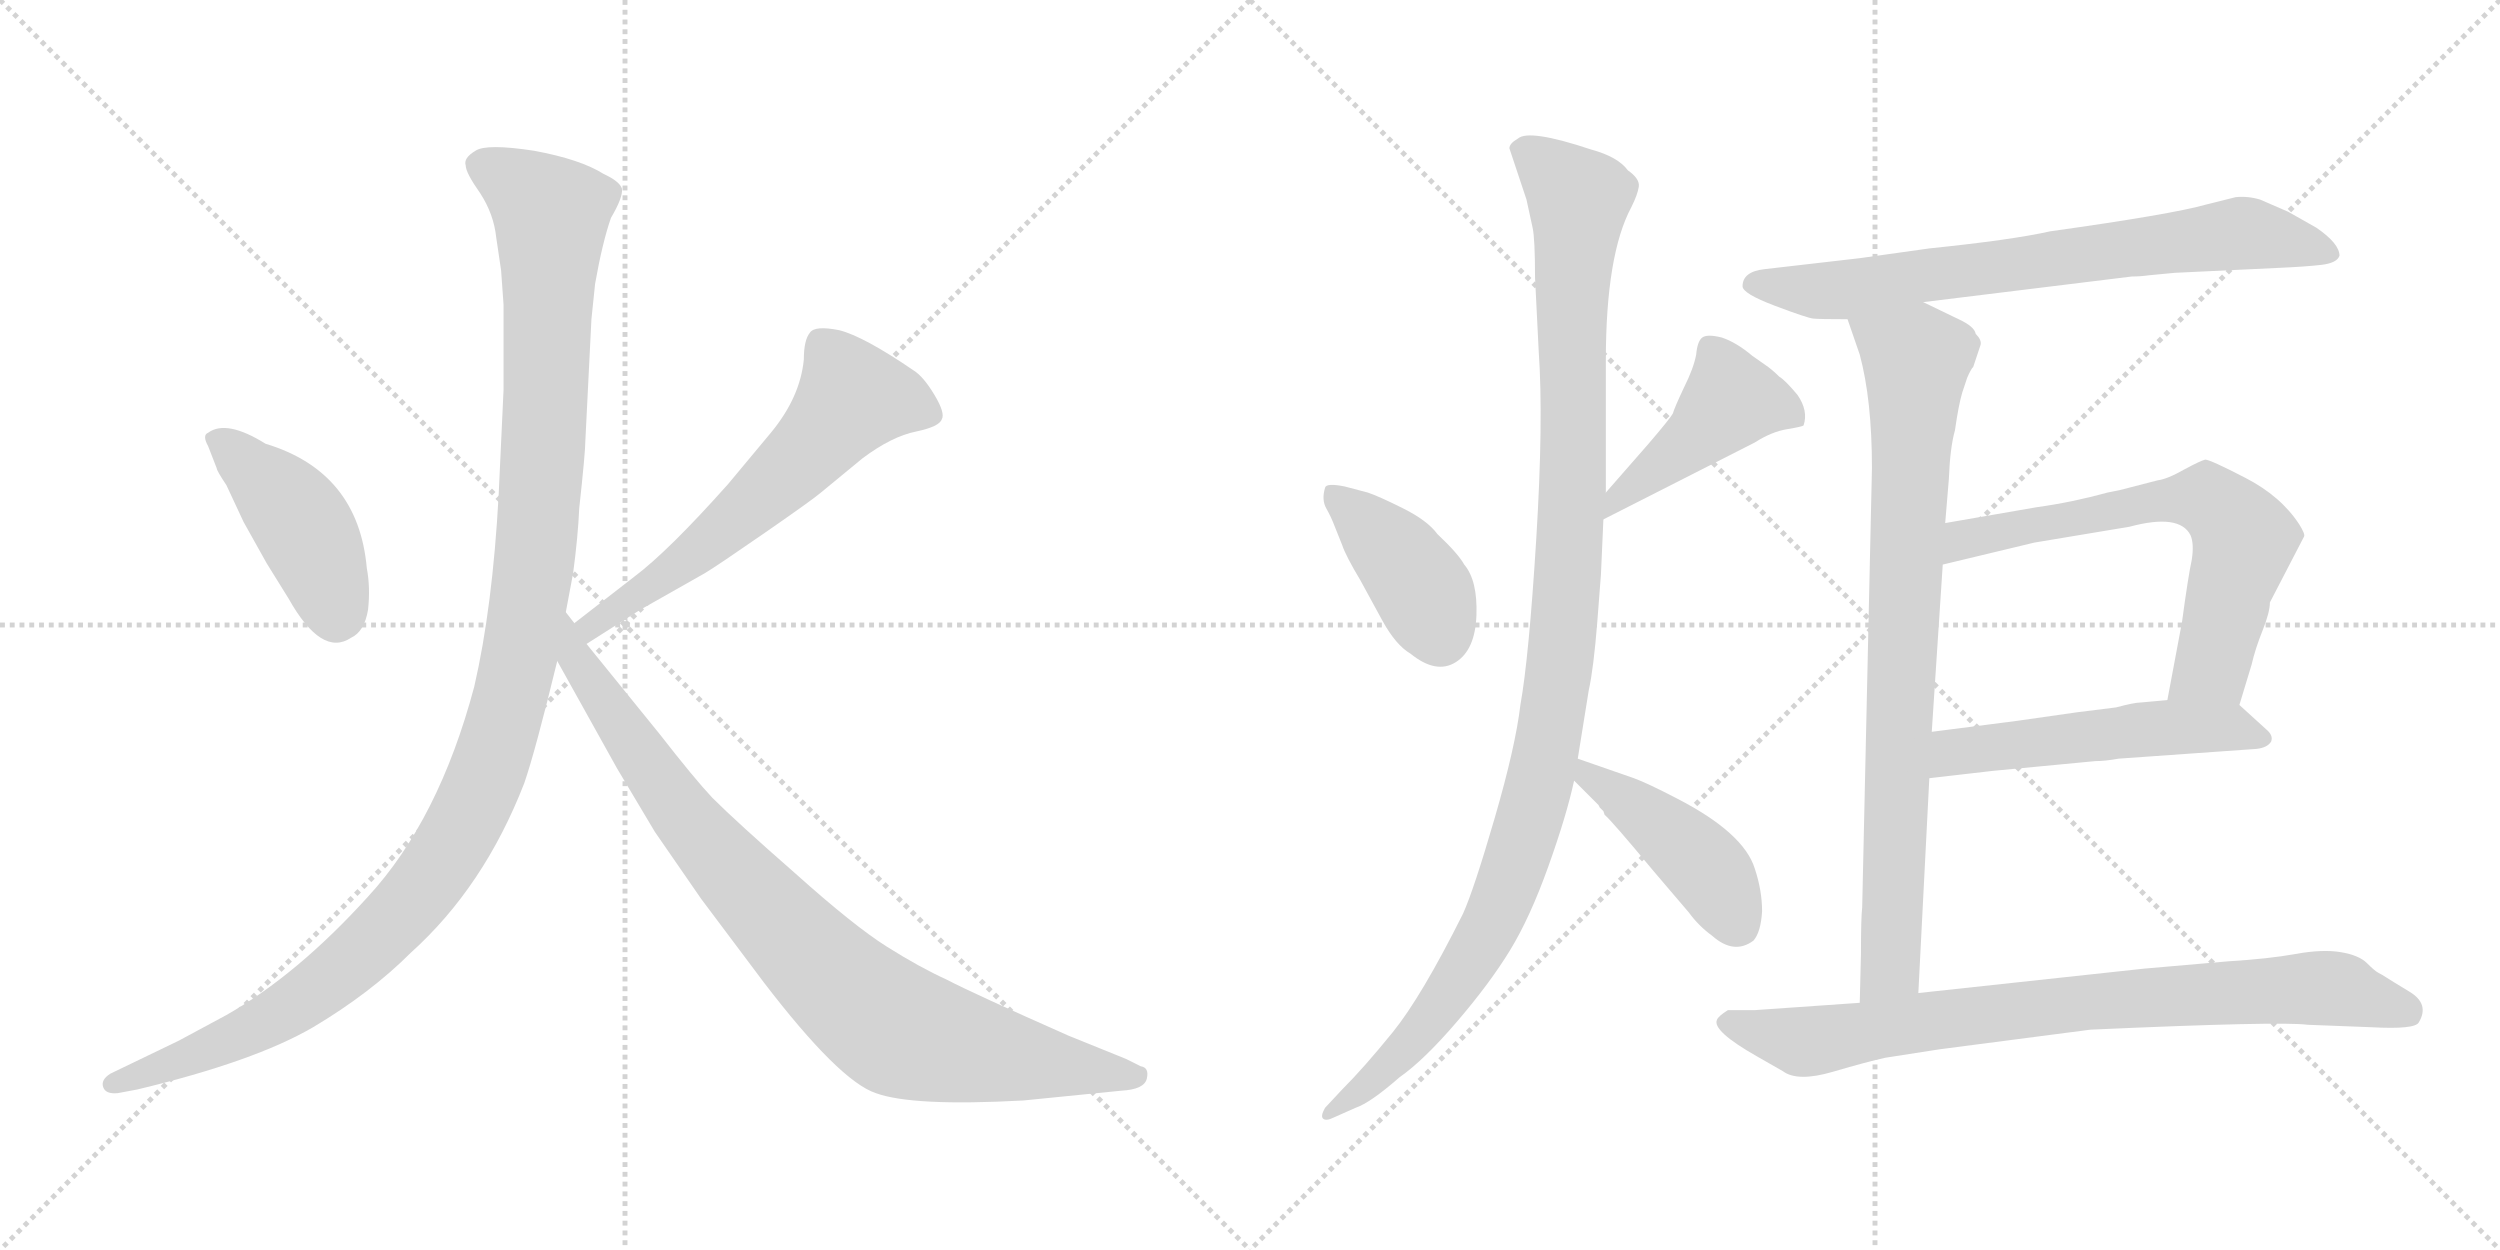 <svg version="1.1" viewBox="0 0 2048 1024" xmlns="http://www.w3.org/2000/svg">
  <g stroke="lightgray" stroke-dasharray="1,1" stroke-width="1" transform="scale(4, 4)">
    <line x1="0" y1="0" x2="256" y2="256"></line>
    <line x1="256" y1="0" x2="0" y2="256"></line>
    <line x1="128" y1="0" x2="128" y2="256"></line>
    <line x1="0" y1="128" x2="256" y2="128"></line>
    <line x1="256" y1="0" x2="512" y2="256"></line>
    <line x1="512" y1="0" x2="256" y2="256"></line>
    <line x1="384" y1="0" x2="384" y2="256"></line>
    <line x1="256" y1="128" x2="512" y2="128"></line>
  </g>
<g transform="scale(1, -1) translate(0, -850)">
   <style type="text/css">
    @keyframes keyframes0 {
      from {
       stroke: black;
       stroke-dashoffset: 436;
       stroke-width: 128;
       }
       59% {
       animation-timing-function: step-end;
       stroke: black;
       stroke-dashoffset: 0;
       stroke-width: 128;
       }
       to {
       stroke: black;
       stroke-width: 1024;
       }
       }
       #make-me-a-hanzi-animation-0 {
         animation: keyframes0 0.605s both;
         animation-delay: 0s;
         animation-timing-function: linear;
       }
    @keyframes keyframes1 {
      from {
       stroke: black;
       stroke-dashoffset: 614;
       stroke-width: 128;
       }
       67% {
       animation-timing-function: step-end;
       stroke: black;
       stroke-dashoffset: 0;
       stroke-width: 128;
       }
       to {
       stroke: black;
       stroke-width: 1024;
       }
       }
       #make-me-a-hanzi-animation-1 {
         animation: keyframes1 0.75s both;
         animation-delay: 0.605s;
         animation-timing-function: linear;
       }
    @keyframes keyframes2 {
      from {
       stroke: black;
       stroke-dashoffset: 1200;
       stroke-width: 128;
       }
       80% {
       animation-timing-function: step-end;
       stroke: black;
       stroke-dashoffset: 0;
       stroke-width: 128;
       }
       to {
       stroke: black;
       stroke-width: 1024;
       }
       }
       #make-me-a-hanzi-animation-2 {
         animation: keyframes2 1.227s both;
         animation-delay: 1.354s;
         animation-timing-function: linear;
       }
    @keyframes keyframes3 {
      from {
       stroke: black;
       stroke-dashoffset: 892;
       stroke-width: 128;
       }
       74% {
       animation-timing-function: step-end;
       stroke: black;
       stroke-dashoffset: 0;
       stroke-width: 128;
       }
       to {
       stroke: black;
       stroke-width: 1024;
       }
       }
       #make-me-a-hanzi-animation-3 {
         animation: keyframes3 0.976s both;
         animation-delay: 2.581s;
         animation-timing-function: linear;
       }
    @keyframes keyframes4 {
      from {
       stroke: black;
       stroke-dashoffset: 405;
       stroke-width: 128;
       }
       57% {
       animation-timing-function: step-end;
       stroke: black;
       stroke-dashoffset: 0;
       stroke-width: 128;
       }
       to {
       stroke: black;
       stroke-width: 1024;
       }
       }
       #make-me-a-hanzi-animation-4 {
         animation: keyframes4 0.58s both;
         animation-delay: 3.557s;
         animation-timing-function: linear;
       }
    @keyframes keyframes5 {
      from {
       stroke: black;
       stroke-dashoffset: 446;
       stroke-width: 128;
       }
       59% {
       animation-timing-function: step-end;
       stroke: black;
       stroke-dashoffset: 0;
       stroke-width: 128;
       }
       to {
       stroke: black;
       stroke-width: 1024;
       }
       }
       #make-me-a-hanzi-animation-5 {
         animation: keyframes5 0.613s both;
         animation-delay: 4.137s;
         animation-timing-function: linear;
       }
    @keyframes keyframes6 {
      from {
       stroke: black;
       stroke-dashoffset: 1124;
       stroke-width: 128;
       }
       79% {
       animation-timing-function: step-end;
       stroke: black;
       stroke-dashoffset: 0;
       stroke-width: 128;
       }
       to {
       stroke: black;
       stroke-width: 1024;
       }
       }
       #make-me-a-hanzi-animation-6 {
         animation: keyframes6 1.165s both;
         animation-delay: 4.75s;
         animation-timing-function: linear;
       }
    @keyframes keyframes7 {
      from {
       stroke: black;
       stroke-dashoffset: 444;
       stroke-width: 128;
       }
       59% {
       animation-timing-function: step-end;
       stroke: black;
       stroke-dashoffset: 0;
       stroke-width: 128;
       }
       to {
       stroke: black;
       stroke-width: 1024;
       }
       }
       #make-me-a-hanzi-animation-7 {
         animation: keyframes7 0.611s both;
         animation-delay: 5.914s;
         animation-timing-function: linear;
       }
    @keyframes keyframes8 {
      from {
       stroke: black;
       stroke-dashoffset: 733;
       stroke-width: 128;
       }
       70% {
       animation-timing-function: step-end;
       stroke: black;
       stroke-dashoffset: 0;
       stroke-width: 128;
       }
       to {
       stroke: black;
       stroke-width: 1024;
       }
       }
       #make-me-a-hanzi-animation-8 {
         animation: keyframes8 0.847s both;
         animation-delay: 6.526s;
         animation-timing-function: linear;
       }
    @keyframes keyframes9 {
      from {
       stroke: black;
       stroke-dashoffset: 839;
       stroke-width: 128;
       }
       73% {
       animation-timing-function: step-end;
       stroke: black;
       stroke-dashoffset: 0;
       stroke-width: 128;
       }
       to {
       stroke: black;
       stroke-width: 1024;
       }
       }
       #make-me-a-hanzi-animation-9 {
         animation: keyframes9 0.933s both;
         animation-delay: 7.372s;
         animation-timing-function: linear;
       }
    @keyframes keyframes10 {
      from {
       stroke: black;
       stroke-dashoffset: 665;
       stroke-width: 128;
       }
       68% {
       animation-timing-function: step-end;
       stroke: black;
       stroke-dashoffset: 0;
       stroke-width: 128;
       }
       to {
       stroke: black;
       stroke-width: 1024;
       }
       }
       #make-me-a-hanzi-animation-10 {
         animation: keyframes10 0.791s both;
         animation-delay: 8.305s;
         animation-timing-function: linear;
       }
    @keyframes keyframes11 {
      from {
       stroke: black;
       stroke-dashoffset: 530;
       stroke-width: 128;
       }
       63% {
       animation-timing-function: step-end;
       stroke: black;
       stroke-dashoffset: 0;
       stroke-width: 128;
       }
       to {
       stroke: black;
       stroke-width: 1024;
       }
       }
       #make-me-a-hanzi-animation-11 {
         animation: keyframes11 0.681s both;
         animation-delay: 9.096s;
         animation-timing-function: linear;
       }
    @keyframes keyframes12 {
      from {
       stroke: black;
       stroke-dashoffset: 822;
       stroke-width: 128;
       }
       73% {
       animation-timing-function: step-end;
       stroke: black;
       stroke-dashoffset: 0;
       stroke-width: 128;
       }
       to {
       stroke: black;
       stroke-width: 1024;
       }
       }
       #make-me-a-hanzi-animation-12 {
         animation: keyframes12 0.919s both;
         animation-delay: 9.777s;
         animation-timing-function: linear;
       }
</style>
<path d="M 170.5 484.5 L 177.5 466.5 Q 177.5 464.5 185.5 452.5 L 199.5 422.5 L 218.5 388.5 L 236.5 359.5 Q 263.5 311.5 287.5 327.5 Q 298.5 332.5 301.5 350.5 Q 303.5 368.5 300.5 384.5 Q 293.5 463.5 217.5 486.5 Q 185.5 506.5 170.5 495.5 Q 165.5 493.5 170.5 484.5 Z" fill="lightgray"></path> 
<path d="M 480.5 322.5 L 524.5 350.5 L 577.5 380.5 Q 587.5 386.5 626.5 413.5 Q 665.5 440.5 672.5 446.5 L 706.5 474.5 Q 730.5 492.5 750.5 496.5 Q 769.5 500.5 771.5 506.5 Q 774.5 511.5 765.5 526.5 Q 756.5 541.5 748.5 546.5 Q 707.5 574.5 687.5 579.5 Q 667.5 583.5 663.5 577.5 Q 658.5 571.5 658.5 555.5 Q 655.5 524.5 631.5 495.5 L 596.5 453.5 Q 547.5 398.5 519.5 377.5 L 470.5 339.5 C 446.5 321.5 455.5 306.5 480.5 322.5 Z" fill="lightgray"></path> 
<path d="M 406.5 655.5 L 410.5 628.5 L 412.5 600.5 L 412.5 530.5 L 408.5 444.5 Q 403.5 352.5 388.5 287.5 Q 359.5 178.5 301.5 115.5 Q 243.5 51.5 185.5 18.5 L 146.5 -2.5 L 90.5 -29.5 Q 82.5 -34.5 84.5 -40.5 Q 86.5 -46.5 96.5 -45.5 L 112.5 -42.5 Q 208.5 -19.5 256.5 8.5 Q 303.5 36.5 336.5 69.5 Q 396.5 123.5 429.5 208.5 Q 438.5 234.5 456.5 308.5 L 463.5 348.5 L 469.5 380.5 Q 473.5 410.5 474.5 433.5 Q 479.5 479.5 479.5 488.5 L 484.5 588.5 L 487.5 617.5 Q 493.5 651.5 500.5 671.5 Q 510.5 688.5 509.5 695.5 Q 507.5 701.5 494.5 707.5 Q 475.5 719.5 437.5 726.5 Q 398.5 732.5 389.5 726.5 Q 379.5 720.5 381.5 714.5 Q 381.5 708.5 393.5 691.5 Q 404.5 674.5 406.5 655.5 Z" fill="lightgray"></path> 
<path d="M 456.5 308.5 L 505.5 220.5 L 536.5 168.5 L 574.5 113.5 L 625.5 45.5 Q 687.5 -35.5 717.5 -45.5 Q 747.5 -56.5 838.5 -51.5 L 918.5 -43.5 Q 937.5 -42.5 939.5 -33.5 Q 941.5 -24.5 934.5 -23.5 L 922.5 -17.5 L 875.5 1.5 Q 796.5 36.5 775.5 47.5 Q 753.5 57.5 726.5 74.5 Q 699.5 91.5 651.5 134.5 Q 603.5 176.5 583.5 196.5 Q 568.5 212.5 540.5 248.5 L 480.5 322.5 L 470.5 339.5 L 463.5 348.5 C 446.5 373.5 441.5 334.5 456.5 308.5 Z" fill="lightgray"></path> 
<path d="M 1120.5 446.5 L 1101.5 451.5 Q 1086.5 454.5 1085.5 450.5 Q 1082.5 440.5 1086.5 433.5 Q 1090.5 426.5 1093.5 418.5 L 1099.5 403.5 Q 1102.5 394.5 1114.5 374.5 L 1132.5 341.5 Q 1143.5 321.5 1155.5 314.5 Q 1176.5 297.5 1192.5 307.5 Q 1208.5 317.5 1209.5 346.0 Q 1210.5 374.5 1199.5 387.5 Q 1194.5 396.5 1177.5 412.5 Q 1169.5 423.5 1149.5 433.5 Q 1129.5 443.5 1120.5 446.5 Z" fill="lightgray"></path> 
<path d="M 1313.5 424.5 L 1437.5 487.5 Q 1451.5 496.5 1464.5 498.5 Q 1476.5 500.5 1477.5 501.5 Q 1481.5 513.5 1472.5 526.5 Q 1462.5 538.5 1457.5 541.5 Q 1451.5 547.5 1445.5 551.5 L 1435.5 558.5 Q 1422.5 569.5 1410.5 573.5 Q 1398.5 576.5 1394.5 573.5 Q 1390.5 570.5 1389.5 559.5 Q 1387.5 548.5 1379.5 532.5 Q 1371.5 515.5 1370.5 511.5 Q 1368.5 507.5 1350.5 486.5 L 1315.5 446.5 C 1295.5 423.5 1286.5 410.5 1313.5 424.5 Z" fill="lightgray"></path> 
<path d="M 1315.5 446.5 L 1315.5 554.5 Q 1315.5 641.5 1336.5 680.5 Q 1341.5 690.5 1342.5 697.0 Q 1343.5 703.5 1333.5 710.5 Q 1325.5 721.5 1303.5 727.5 Q 1252.5 744.5 1243.5 736.5 Q 1236.5 732.5 1236.5 728.5 L 1250.5 686.5 L 1255.5 663.5 Q 1257.5 654.5 1257.5 622.5 L 1260.5 562.5 Q 1264.5 505.5 1258.5 408.5 Q 1252.5 311.5 1245.5 272.5 Q 1241.5 238.5 1224.5 180.0 Q 1207.5 121.5 1198.5 101.5 Q 1164.5 33.5 1141.0 4.5 Q 1117.5 -24.5 1099.5 -42.5 L 1085.5 -57.5 Q 1081.5 -64.5 1084.0 -66.5 Q 1086.5 -68.5 1092.5 -65.5 L 1110.5 -57.5 Q 1122.5 -53.5 1146.5 -32.5 Q 1166.5 -18.5 1193.5 13.0 Q 1220.5 44.5 1237.0 71.5 Q 1253.5 98.5 1268.5 140.5 Q 1283.5 182.5 1289.5 210.5 L 1292.5 228.5 L 1301.5 284.5 Q 1305.5 302.5 1308.5 340.5 Q 1311.5 378.5 1311.5 379.5 L 1313.5 424.5 L 1315.5 446.5 Z" fill="lightgray"></path> 
<path d="M 1289.5 210.5 L 1309.5 190.5 L 1310.5 188.5 L 1313.5 185.5 L 1314.5 182.5 Q 1320.5 177.5 1354.5 136.5 L 1383.5 102.5 Q 1391.5 91.5 1402.5 83.5 Q 1420.5 67.5 1436.5 79.5 Q 1442.5 86.5 1443.5 103.5 Q 1443.5 120.5 1437.5 138.5 Q 1428.5 167.5 1374.5 195.5 Q 1349.5 208.5 1338.5 212.5 L 1292.5 228.5 C 1264.5 238.5 1268.5 231.5 1289.5 210.5 Z" fill="lightgray"></path> 
<path d="M 1575.5 602.5 L 1746.5 623.5 Q 1753.5 623.5 1760.5 624.5 L 1781.5 626.5 L 1865.5 630.5 Q 1888.5 631.5 1901.5 633.0 Q 1914.5 634.5 1916.5 640.5 Q 1916.5 650.5 1897.5 663.5 L 1874.5 676.5 L 1851.5 686.5 Q 1841.5 689.5 1831.5 688.5 L 1807.5 682.5 Q 1779.5 674.5 1679.5 660.5 Q 1648.5 653.5 1580.5 646.5 L 1523.5 638.5 L 1445.5 629.5 Q 1427.5 627.5 1427.5 615.5 Q 1427.5 609.5 1454.0 599.5 Q 1480.5 589.5 1485.5 589.0 Q 1490.5 588.5 1513.5 588.5 L 1575.5 602.5 Z" fill="lightgray"></path> 
<path d="M 1618.5 576.5 Q 1617.5 582.5 1604.5 588.5 L 1575.5 602.5 C 1548.5 615.5 1503.5 616.5 1513.5 588.5 L 1523.5 559.5 Q 1533.5 522.5 1533.5 466.5 L 1525.5 106.5 Q 1524.5 98.5 1524.5 68.5 L 1523.5 28.5 C 1522.5 -1.5 1569.5 6.5 1571.5 36.5 L 1580.5 212.5 L 1582.5 250.5 L 1591.5 387.5 L 1593.5 421.5 L 1596.5 457.5 Q 1597.5 483.5 1601.5 497.5 Q 1604.5 518.5 1607.5 528.5 L 1611.5 540.5 Q 1614.5 547.5 1616.5 549.5 L 1622.5 567.5 Q 1623.5 571.5 1618.5 576.5 Z" fill="lightgray"></path> 
<path d="M 1834.5 272.5 L 1844.5 305.5 Q 1847.5 318.5 1853.5 333.5 Q 1859.5 348.5 1859.5 356.5 L 1887.5 410.5 Q 1888.5 412.5 1883.5 420.5 Q 1868.5 443.5 1839.5 458.5 Q 1810.5 473.5 1806.5 473.5 Q 1802.5 472.5 1789.5 465.5 Q 1775.5 457.5 1767.5 456.5 Q 1759.5 454.5 1736.5 448.5 L 1726.5 446.5 Q 1697.5 438.5 1668.5 434.5 L 1593.5 421.5 C 1563.5 416.5 1562.5 380.5 1591.5 387.5 L 1666.5 405.5 L 1744.5 418.5 Q 1785.5 429.5 1794.5 411.5 Q 1797.5 404.5 1795.5 391.5 Q 1792.5 377.5 1787.5 340.5 L 1775.5 276.5 C 1769.5 247.5 1825.5 243.5 1834.5 272.5 Z" fill="lightgray"></path> 
<path d="M 1580.5 212.5 L 1632.5 218.5 L 1716.5 226.5 Q 1724.5 226.5 1735.5 228.5 L 1848.5 236.5 Q 1857.5 237.5 1860.5 242.5 Q 1862.5 247.5 1856.5 252.5 L 1834.5 272.5 C 1825.5 281.5 1805.5 279.5 1775.5 276.5 L 1753.5 274.5 Q 1748.5 274.5 1733.5 270.5 L 1701.5 266.5 L 1652.5 259.5 L 1582.5 250.5 C 1552.5 246.5 1550.5 209.5 1580.5 212.5 Z" fill="lightgray"></path> 
<path d="M 1523.5 28.5 L 1437.5 22.5 L 1415.5 22.5 Q 1407.5 17.5 1406.5 14.5 Q 1402.5 5.5 1439.5 -15.5 L 1460.5 -27.5 Q 1472.5 -36.5 1501.5 -28.0 Q 1530.5 -19.5 1544.5 -16.5 L 1589.5 -9.5 L 1712.5 6.5 Q 1868.5 13.5 1890.5 10.5 L 1942.5 8.5 Q 1978.5 6.5 1981.5 12.5 Q 1990.5 27.5 1974.0 37.5 Q 1957.5 47.5 1954.5 49.5 Q 1951.5 51.5 1948.5 53.0 Q 1945.5 54.5 1939.0 61.0 Q 1932.5 67.5 1917.5 70.0 Q 1902.5 72.5 1880.5 68.5 Q 1858.5 64.5 1825.5 62.5 L 1756.5 56.5 L 1571.5 36.5 L 1523.5 28.5 Z" fill="lightgray"></path> 
      <clipPath id="make-me-a-hanzi-clip-0">
      <path d="M 170.5 484.5 L 177.5 466.5 Q 177.5 464.5 185.5 452.5 L 199.5 422.5 L 218.5 388.5 L 236.5 359.5 Q 263.5 311.5 287.5 327.5 Q 298.5 332.5 301.5 350.5 Q 303.5 368.5 300.5 384.5 Q 293.5 463.5 217.5 486.5 Q 185.5 506.5 170.5 495.5 Q 165.5 493.5 170.5 484.5 Z" fill="lightgray"></path>
      </clipPath>
      <path clip-path="url(#make-me-a-hanzi-clip-0)" d="M 178.5 490.5 L 244.5 424.5 L 263.5 387.5 L 275.5 344.5 " fill="none" id="make-me-a-hanzi-animation-0" stroke-dasharray="308 616" stroke-linecap="round"></path>

      <clipPath id="make-me-a-hanzi-clip-1">
      <path d="M 480.5 322.5 L 524.5 350.5 L 577.5 380.5 Q 587.5 386.5 626.5 413.5 Q 665.5 440.5 672.5 446.5 L 706.5 474.5 Q 730.5 492.5 750.5 496.5 Q 769.5 500.5 771.5 506.5 Q 774.5 511.5 765.5 526.5 Q 756.5 541.5 748.5 546.5 Q 707.5 574.5 687.5 579.5 Q 667.5 583.5 663.5 577.5 Q 658.5 571.5 658.5 555.5 Q 655.5 524.5 631.5 495.5 L 596.5 453.5 Q 547.5 398.5 519.5 377.5 L 470.5 339.5 C 446.5 321.5 455.5 306.5 480.5 322.5 Z" fill="lightgray"></path>
      </clipPath>
      <path clip-path="url(#make-me-a-hanzi-clip-1)" d="M 762.5 510.5 L 733.5 521.5 L 698.5 523.5 L 620.5 440.5 L 550.5 382.5 L 494.5 346.5 L 483.5 329.5 " fill="none" id="make-me-a-hanzi-animation-1" stroke-dasharray="486 972" stroke-linecap="round"></path>

      <clipPath id="make-me-a-hanzi-clip-2">
      <path d="M 406.5 655.5 L 410.5 628.5 L 412.5 600.5 L 412.5 530.5 L 408.5 444.5 Q 403.5 352.5 388.5 287.5 Q 359.5 178.5 301.5 115.5 Q 243.5 51.5 185.5 18.5 L 146.5 -2.5 L 90.5 -29.5 Q 82.5 -34.5 84.5 -40.5 Q 86.5 -46.5 96.5 -45.5 L 112.5 -42.5 Q 208.5 -19.5 256.5 8.5 Q 303.5 36.5 336.5 69.5 Q 396.5 123.5 429.5 208.5 Q 438.5 234.5 456.5 308.5 L 463.5 348.5 L 469.5 380.5 Q 473.5 410.5 474.5 433.5 Q 479.5 479.5 479.5 488.5 L 484.5 588.5 L 487.5 617.5 Q 493.5 651.5 500.5 671.5 Q 510.5 688.5 509.5 695.5 Q 507.5 701.5 494.5 707.5 Q 475.5 719.5 437.5 726.5 Q 398.5 732.5 389.5 726.5 Q 379.5 720.5 381.5 714.5 Q 381.5 708.5 393.5 691.5 Q 404.5 674.5 406.5 655.5 Z" fill="lightgray"></path>
      </clipPath>
      <path clip-path="url(#make-me-a-hanzi-clip-2)" d="M 394.5 714.5 L 424.5 698.5 L 451.5 670.5 L 438.5 391.5 L 420.5 286.5 L 397.5 212.5 L 346.5 123.5 L 283.5 58.5 L 196.5 1.5 L 92.5 -37.5 " fill="none" id="make-me-a-hanzi-animation-2" stroke-dasharray="1072 2144" stroke-linecap="round"></path>

      <clipPath id="make-me-a-hanzi-clip-3">
      <path d="M 456.5 308.5 L 505.5 220.5 L 536.5 168.5 L 574.5 113.5 L 625.5 45.5 Q 687.5 -35.5 717.5 -45.5 Q 747.5 -56.5 838.5 -51.5 L 918.5 -43.5 Q 937.5 -42.5 939.5 -33.5 Q 941.5 -24.5 934.5 -23.5 L 922.5 -17.5 L 875.5 1.5 Q 796.5 36.5 775.5 47.5 Q 753.5 57.5 726.5 74.5 Q 699.5 91.5 651.5 134.5 Q 603.5 176.5 583.5 196.5 Q 568.5 212.5 540.5 248.5 L 480.5 322.5 L 470.5 339.5 L 463.5 348.5 C 446.5 373.5 441.5 334.5 456.5 308.5 Z" fill="lightgray"></path>
      </clipPath>
      <path clip-path="url(#make-me-a-hanzi-clip-3)" d="M 463.5 341.5 L 469.5 313.5 L 554.5 188.5 L 615.5 117.5 L 706.5 27.5 L 755.5 -0.5 L 930.5 -31.5 " fill="none" id="make-me-a-hanzi-animation-3" stroke-dasharray="764 1528" stroke-linecap="round"></path>

      <clipPath id="make-me-a-hanzi-clip-4">
      <path d="M 1120.5 446.5 L 1101.5 451.5 Q 1086.5 454.5 1085.5 450.5 Q 1082.5 440.5 1086.5 433.5 Q 1090.5 426.5 1093.5 418.5 L 1099.5 403.5 Q 1102.5 394.5 1114.5 374.5 L 1132.5 341.5 Q 1143.5 321.5 1155.5 314.5 Q 1176.5 297.5 1192.5 307.5 Q 1208.5 317.5 1209.5 346.0 Q 1210.5 374.5 1199.5 387.5 Q 1194.5 396.5 1177.5 412.5 Q 1169.5 423.5 1149.5 433.5 Q 1129.5 443.5 1120.5 446.5 Z" fill="lightgray"></path>
      </clipPath>
      <path clip-path="url(#make-me-a-hanzi-clip-4)" d="M 1091.5 445.5 L 1147.5 391.5 L 1168.5 360.5 L 1179.5 328.5 " fill="none" id="make-me-a-hanzi-animation-4" stroke-dasharray="277 554" stroke-linecap="round"></path>

      <clipPath id="make-me-a-hanzi-clip-5">
      <path d="M 1313.5 424.5 L 1437.5 487.5 Q 1451.5 496.5 1464.5 498.5 Q 1476.5 500.5 1477.5 501.5 Q 1481.5 513.5 1472.5 526.5 Q 1462.5 538.5 1457.5 541.5 Q 1451.5 547.5 1445.5 551.5 L 1435.5 558.5 Q 1422.5 569.5 1410.5 573.5 Q 1398.5 576.5 1394.5 573.5 Q 1390.5 570.5 1389.5 559.5 Q 1387.5 548.5 1379.5 532.5 Q 1371.5 515.5 1370.5 511.5 Q 1368.5 507.5 1350.5 486.5 L 1315.5 446.5 C 1295.5 423.5 1286.5 410.5 1313.5 424.5 Z" fill="lightgray"></path>
      </clipPath>
      <path clip-path="url(#make-me-a-hanzi-clip-5)" d="M 1468.5 508.5 L 1451.5 517.5 L 1418.5 522.5 L 1323.5 440.5 L 1319.5 429.5 " fill="none" id="make-me-a-hanzi-animation-5" stroke-dasharray="318 636" stroke-linecap="round"></path>

      <clipPath id="make-me-a-hanzi-clip-6">
      <path d="M 1315.5 446.5 L 1315.5 554.5 Q 1315.5 641.5 1336.5 680.5 Q 1341.5 690.5 1342.5 697.0 Q 1343.5 703.5 1333.5 710.5 Q 1325.5 721.5 1303.5 727.5 Q 1252.5 744.5 1243.5 736.5 Q 1236.5 732.5 1236.5 728.5 L 1250.5 686.5 L 1255.5 663.5 Q 1257.5 654.5 1257.5 622.5 L 1260.5 562.5 Q 1264.5 505.5 1258.5 408.5 Q 1252.5 311.5 1245.5 272.5 Q 1241.5 238.5 1224.5 180.0 Q 1207.5 121.5 1198.5 101.5 Q 1164.5 33.5 1141.0 4.5 Q 1117.5 -24.5 1099.5 -42.5 L 1085.5 -57.5 Q 1081.5 -64.5 1084.0 -66.5 Q 1086.5 -68.5 1092.5 -65.5 L 1110.5 -57.5 Q 1122.5 -53.5 1146.5 -32.5 Q 1166.5 -18.5 1193.5 13.0 Q 1220.5 44.5 1237.0 71.5 Q 1253.5 98.5 1268.5 140.5 Q 1283.5 182.5 1289.5 210.5 L 1292.5 228.5 L 1301.5 284.5 Q 1305.5 302.5 1308.5 340.5 Q 1311.5 378.5 1311.5 379.5 L 1313.5 424.5 L 1315.5 446.5 Z" fill="lightgray"></path>
      </clipPath>
      <path clip-path="url(#make-me-a-hanzi-clip-6)" d="M 1248.5 724.5 L 1293.5 686.5 L 1287.5 616.5 L 1285.5 388.5 L 1265.5 228.5 L 1241.5 141.5 L 1200.5 56.5 L 1142.5 -18.5 L 1087.5 -62.5 " fill="none" id="make-me-a-hanzi-animation-6" stroke-dasharray="996 1992" stroke-linecap="round"></path>

      <clipPath id="make-me-a-hanzi-clip-7">
      <path d="M 1289.5 210.5 L 1309.5 190.5 L 1310.5 188.5 L 1313.5 185.5 L 1314.5 182.5 Q 1320.5 177.5 1354.5 136.5 L 1383.5 102.5 Q 1391.5 91.5 1402.5 83.5 Q 1420.5 67.5 1436.5 79.5 Q 1442.5 86.5 1443.5 103.5 Q 1443.5 120.5 1437.5 138.5 Q 1428.5 167.5 1374.5 195.5 Q 1349.5 208.5 1338.5 212.5 L 1292.5 228.5 C 1264.5 238.5 1268.5 231.5 1289.5 210.5 Z" fill="lightgray"></path>
      </clipPath>
      <path clip-path="url(#make-me-a-hanzi-clip-7)" d="M 1297.5 223.5 L 1301.5 212.5 L 1327.5 198.5 L 1390.5 146.5 L 1424.5 91.5 " fill="none" id="make-me-a-hanzi-animation-7" stroke-dasharray="316 632" stroke-linecap="round"></path>

      <clipPath id="make-me-a-hanzi-clip-8">
      <path d="M 1575.5 602.5 L 1746.5 623.5 Q 1753.5 623.5 1760.5 624.5 L 1781.5 626.5 L 1865.5 630.5 Q 1888.5 631.5 1901.5 633.0 Q 1914.5 634.5 1916.5 640.5 Q 1916.5 650.5 1897.5 663.5 L 1874.5 676.5 L 1851.5 686.5 Q 1841.5 689.5 1831.5 688.5 L 1807.5 682.5 Q 1779.5 674.5 1679.5 660.5 Q 1648.5 653.5 1580.5 646.5 L 1523.5 638.5 L 1445.5 629.5 Q 1427.5 627.5 1427.5 615.5 Q 1427.5 609.5 1454.0 599.5 Q 1480.5 589.5 1485.5 589.0 Q 1490.5 588.5 1513.5 588.5 L 1575.5 602.5 Z" fill="lightgray"></path>
      </clipPath>
      <path clip-path="url(#make-me-a-hanzi-clip-8)" d="M 1436.5 617.5 L 1516.5 613.5 L 1836.5 659.5 L 1908.5 643.5 " fill="none" id="make-me-a-hanzi-animation-8" stroke-dasharray="605 1210" stroke-linecap="round"></path>

      <clipPath id="make-me-a-hanzi-clip-9">
      <path d="M 1618.5 576.5 Q 1617.5 582.5 1604.5 588.5 L 1575.5 602.5 C 1548.5 615.5 1503.5 616.5 1513.5 588.5 L 1523.5 559.5 Q 1533.5 522.5 1533.5 466.5 L 1525.5 106.5 Q 1524.5 98.5 1524.5 68.5 L 1523.5 28.5 C 1522.5 -1.5 1569.5 6.5 1571.5 36.5 L 1580.5 212.5 L 1582.5 250.5 L 1591.5 387.5 L 1593.5 421.5 L 1596.5 457.5 Q 1597.5 483.5 1601.5 497.5 Q 1604.5 518.5 1607.5 528.5 L 1611.5 540.5 Q 1614.5 547.5 1616.5 549.5 L 1622.5 567.5 Q 1623.5 571.5 1618.5 576.5 Z" fill="lightgray"></path>
      </clipPath>
      <path clip-path="url(#make-me-a-hanzi-clip-9)" d="M 1522.5 583.5 L 1569.5 555.5 L 1548.5 56.5 L 1528.5 35.5 " fill="none" id="make-me-a-hanzi-animation-9" stroke-dasharray="711 1422" stroke-linecap="round"></path>

      <clipPath id="make-me-a-hanzi-clip-10">
      <path d="M 1834.5 272.5 L 1844.5 305.5 Q 1847.5 318.5 1853.5 333.5 Q 1859.5 348.5 1859.5 356.5 L 1887.5 410.5 Q 1888.5 412.5 1883.5 420.5 Q 1868.5 443.5 1839.5 458.5 Q 1810.5 473.5 1806.5 473.5 Q 1802.5 472.5 1789.5 465.5 Q 1775.5 457.5 1767.5 456.5 Q 1759.5 454.5 1736.5 448.5 L 1726.5 446.5 Q 1697.5 438.5 1668.5 434.5 L 1593.5 421.5 C 1563.5 416.5 1562.5 380.5 1591.5 387.5 L 1666.5 405.5 L 1744.5 418.5 Q 1785.5 429.5 1794.5 411.5 Q 1797.5 404.5 1795.5 391.5 Q 1792.5 377.5 1787.5 340.5 L 1775.5 276.5 C 1769.5 247.5 1825.5 243.5 1834.5 272.5 Z" fill="lightgray"></path>
      </clipPath>
      <path clip-path="url(#make-me-a-hanzi-clip-10)" d="M 1598.5 392.5 L 1610.5 407.5 L 1633.5 414.5 L 1765.5 439.5 L 1807.5 441.5 L 1828.5 424.5 L 1838.5 407.5 L 1813.5 308.5 L 1783.5 281.5 " fill="none" id="make-me-a-hanzi-animation-10" stroke-dasharray="537 1074" stroke-linecap="round"></path>

      <clipPath id="make-me-a-hanzi-clip-11">
      <path d="M 1580.5 212.5 L 1632.5 218.5 L 1716.5 226.5 Q 1724.5 226.5 1735.5 228.5 L 1848.5 236.5 Q 1857.5 237.5 1860.5 242.5 Q 1862.5 247.5 1856.5 252.5 L 1834.5 272.5 C 1825.5 281.5 1805.5 279.5 1775.5 276.5 L 1753.5 274.5 Q 1748.5 274.5 1733.5 270.5 L 1701.5 266.5 L 1652.5 259.5 L 1582.5 250.5 C 1552.5 246.5 1550.5 209.5 1580.5 212.5 Z" fill="lightgray"></path>
      </clipPath>
      <path clip-path="url(#make-me-a-hanzi-clip-11)" d="M 1586.5 218.5 L 1605.5 235.5 L 1760.5 253.5 L 1825.5 254.5 L 1851.5 245.5 " fill="none" id="make-me-a-hanzi-animation-11" stroke-dasharray="402 804" stroke-linecap="round"></path>

      <clipPath id="make-me-a-hanzi-clip-12">
      <path d="M 1523.5 28.5 L 1437.5 22.5 L 1415.5 22.5 Q 1407.5 17.5 1406.5 14.5 Q 1402.5 5.5 1439.5 -15.5 L 1460.5 -27.5 Q 1472.5 -36.5 1501.5 -28.0 Q 1530.5 -19.5 1544.5 -16.5 L 1589.5 -9.5 L 1712.5 6.5 Q 1868.5 13.5 1890.5 10.5 L 1942.5 8.5 Q 1978.5 6.5 1981.5 12.5 Q 1990.5 27.5 1974.0 37.5 Q 1957.5 47.5 1954.5 49.5 Q 1951.5 51.5 1948.5 53.0 Q 1945.5 54.5 1939.0 61.0 Q 1932.5 67.5 1917.5 70.0 Q 1902.5 72.5 1880.5 68.5 Q 1858.5 64.5 1825.5 62.5 L 1756.5 56.5 L 1571.5 36.5 L 1523.5 28.5 Z" fill="lightgray"></path>
      </clipPath>
      <path clip-path="url(#make-me-a-hanzi-clip-12)" d="M 1415.5 13.5 L 1437.5 3.5 L 1487.5 -2.5 L 1735.5 31.5 L 1890.5 40.5 L 1916.5 39.5 L 1973.5 21.5 " fill="none" id="make-me-a-hanzi-animation-12" stroke-dasharray="694 1388" stroke-linecap="round"></path>

</g>
</svg>

